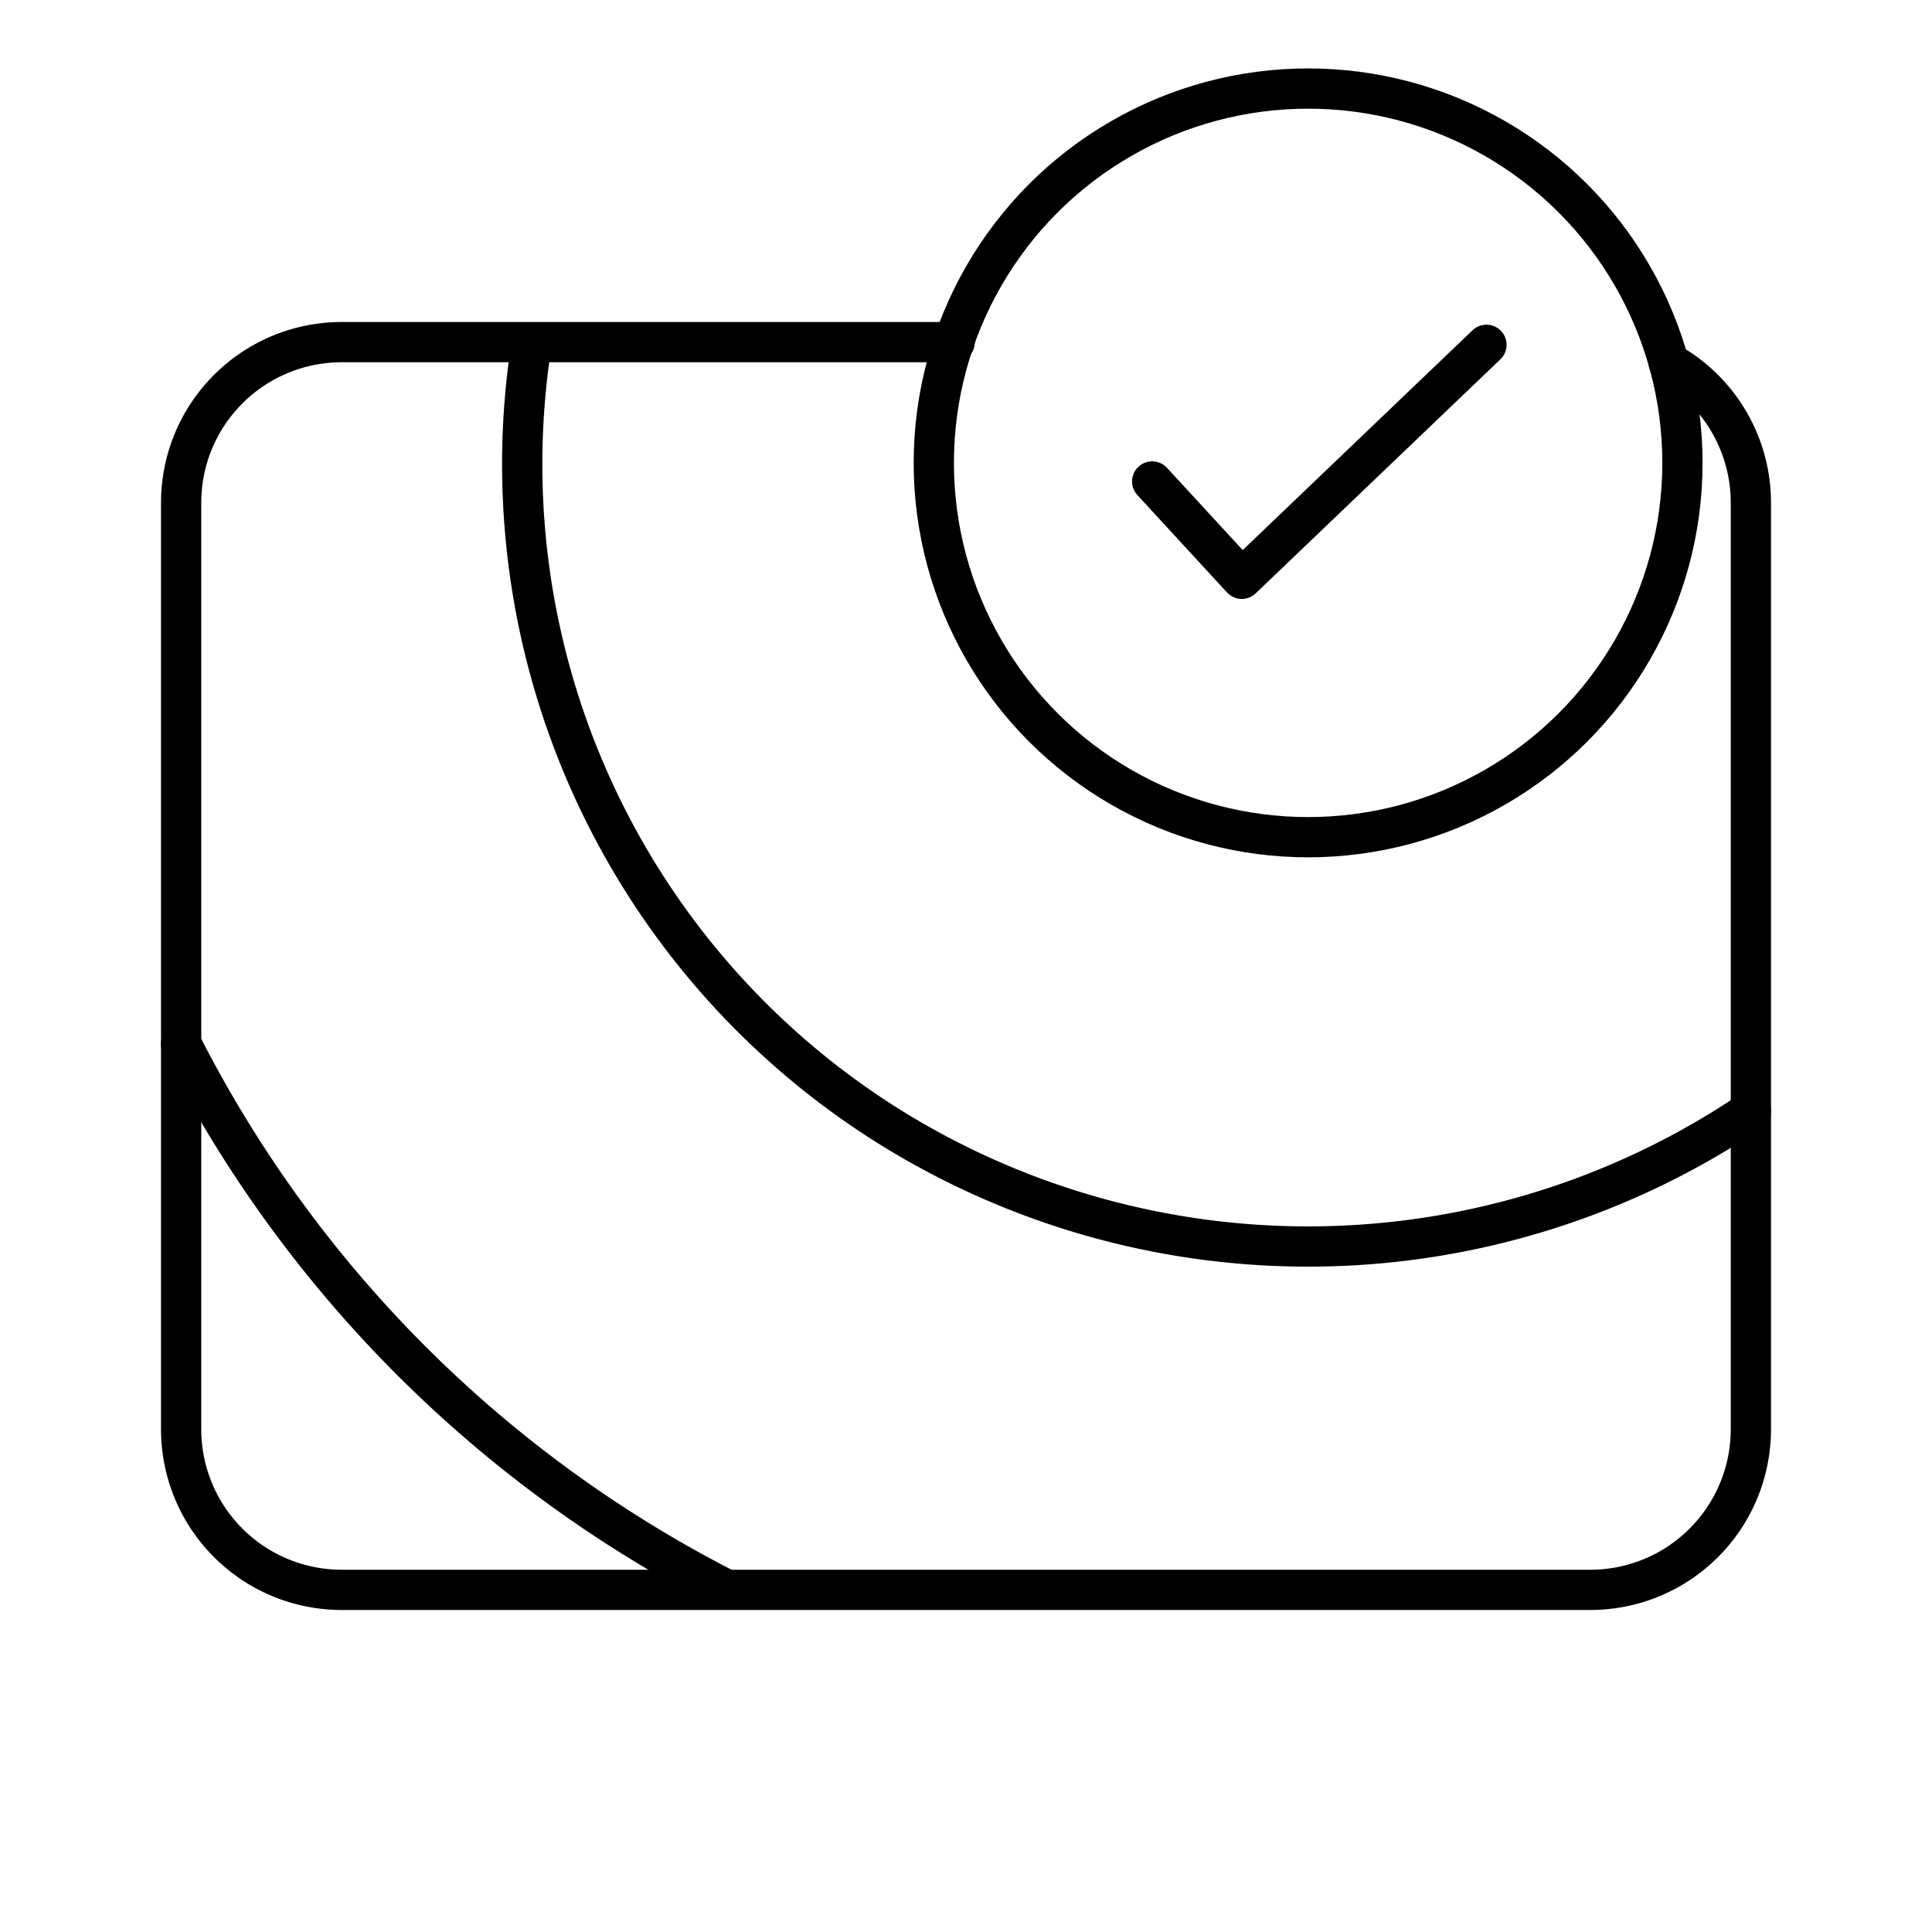 <svg xmlns="http://www.w3.org/2000/svg" xmlns:xlink="http://www.w3.org/1999/xlink" width="48" height="48" viewBox="0 0 48 48"><path fill="none" stroke="currentColor" stroke-linecap="round" stroke-linejoin="round" d="M41.458 9.008A3.99 3.99 0 0 1 43.5 12.5v23c0 2.216-1.784 4-4 4h-31c-2.216 0-4-1.784-4-4v-23c0-2.216 1.784-4 4-4v0h15.219"/><circle cx="32.5" cy="11.5" r="9.3" fill="none" stroke="currentColor" stroke-linecap="round" stroke-linejoin="round"/><path fill="none" stroke="currentColor" stroke-linecap="round" stroke-linejoin="round" d="m28.626 11.962l2.226 2.418l6.078-5.813m6.57 19.036a19.66 19.66 0 0 1-21.477.343a19.41 19.41 0 0 1-8.814-19.421m4.835 30.969A31 31 0 0 1 4.5 25.93"/></svg>